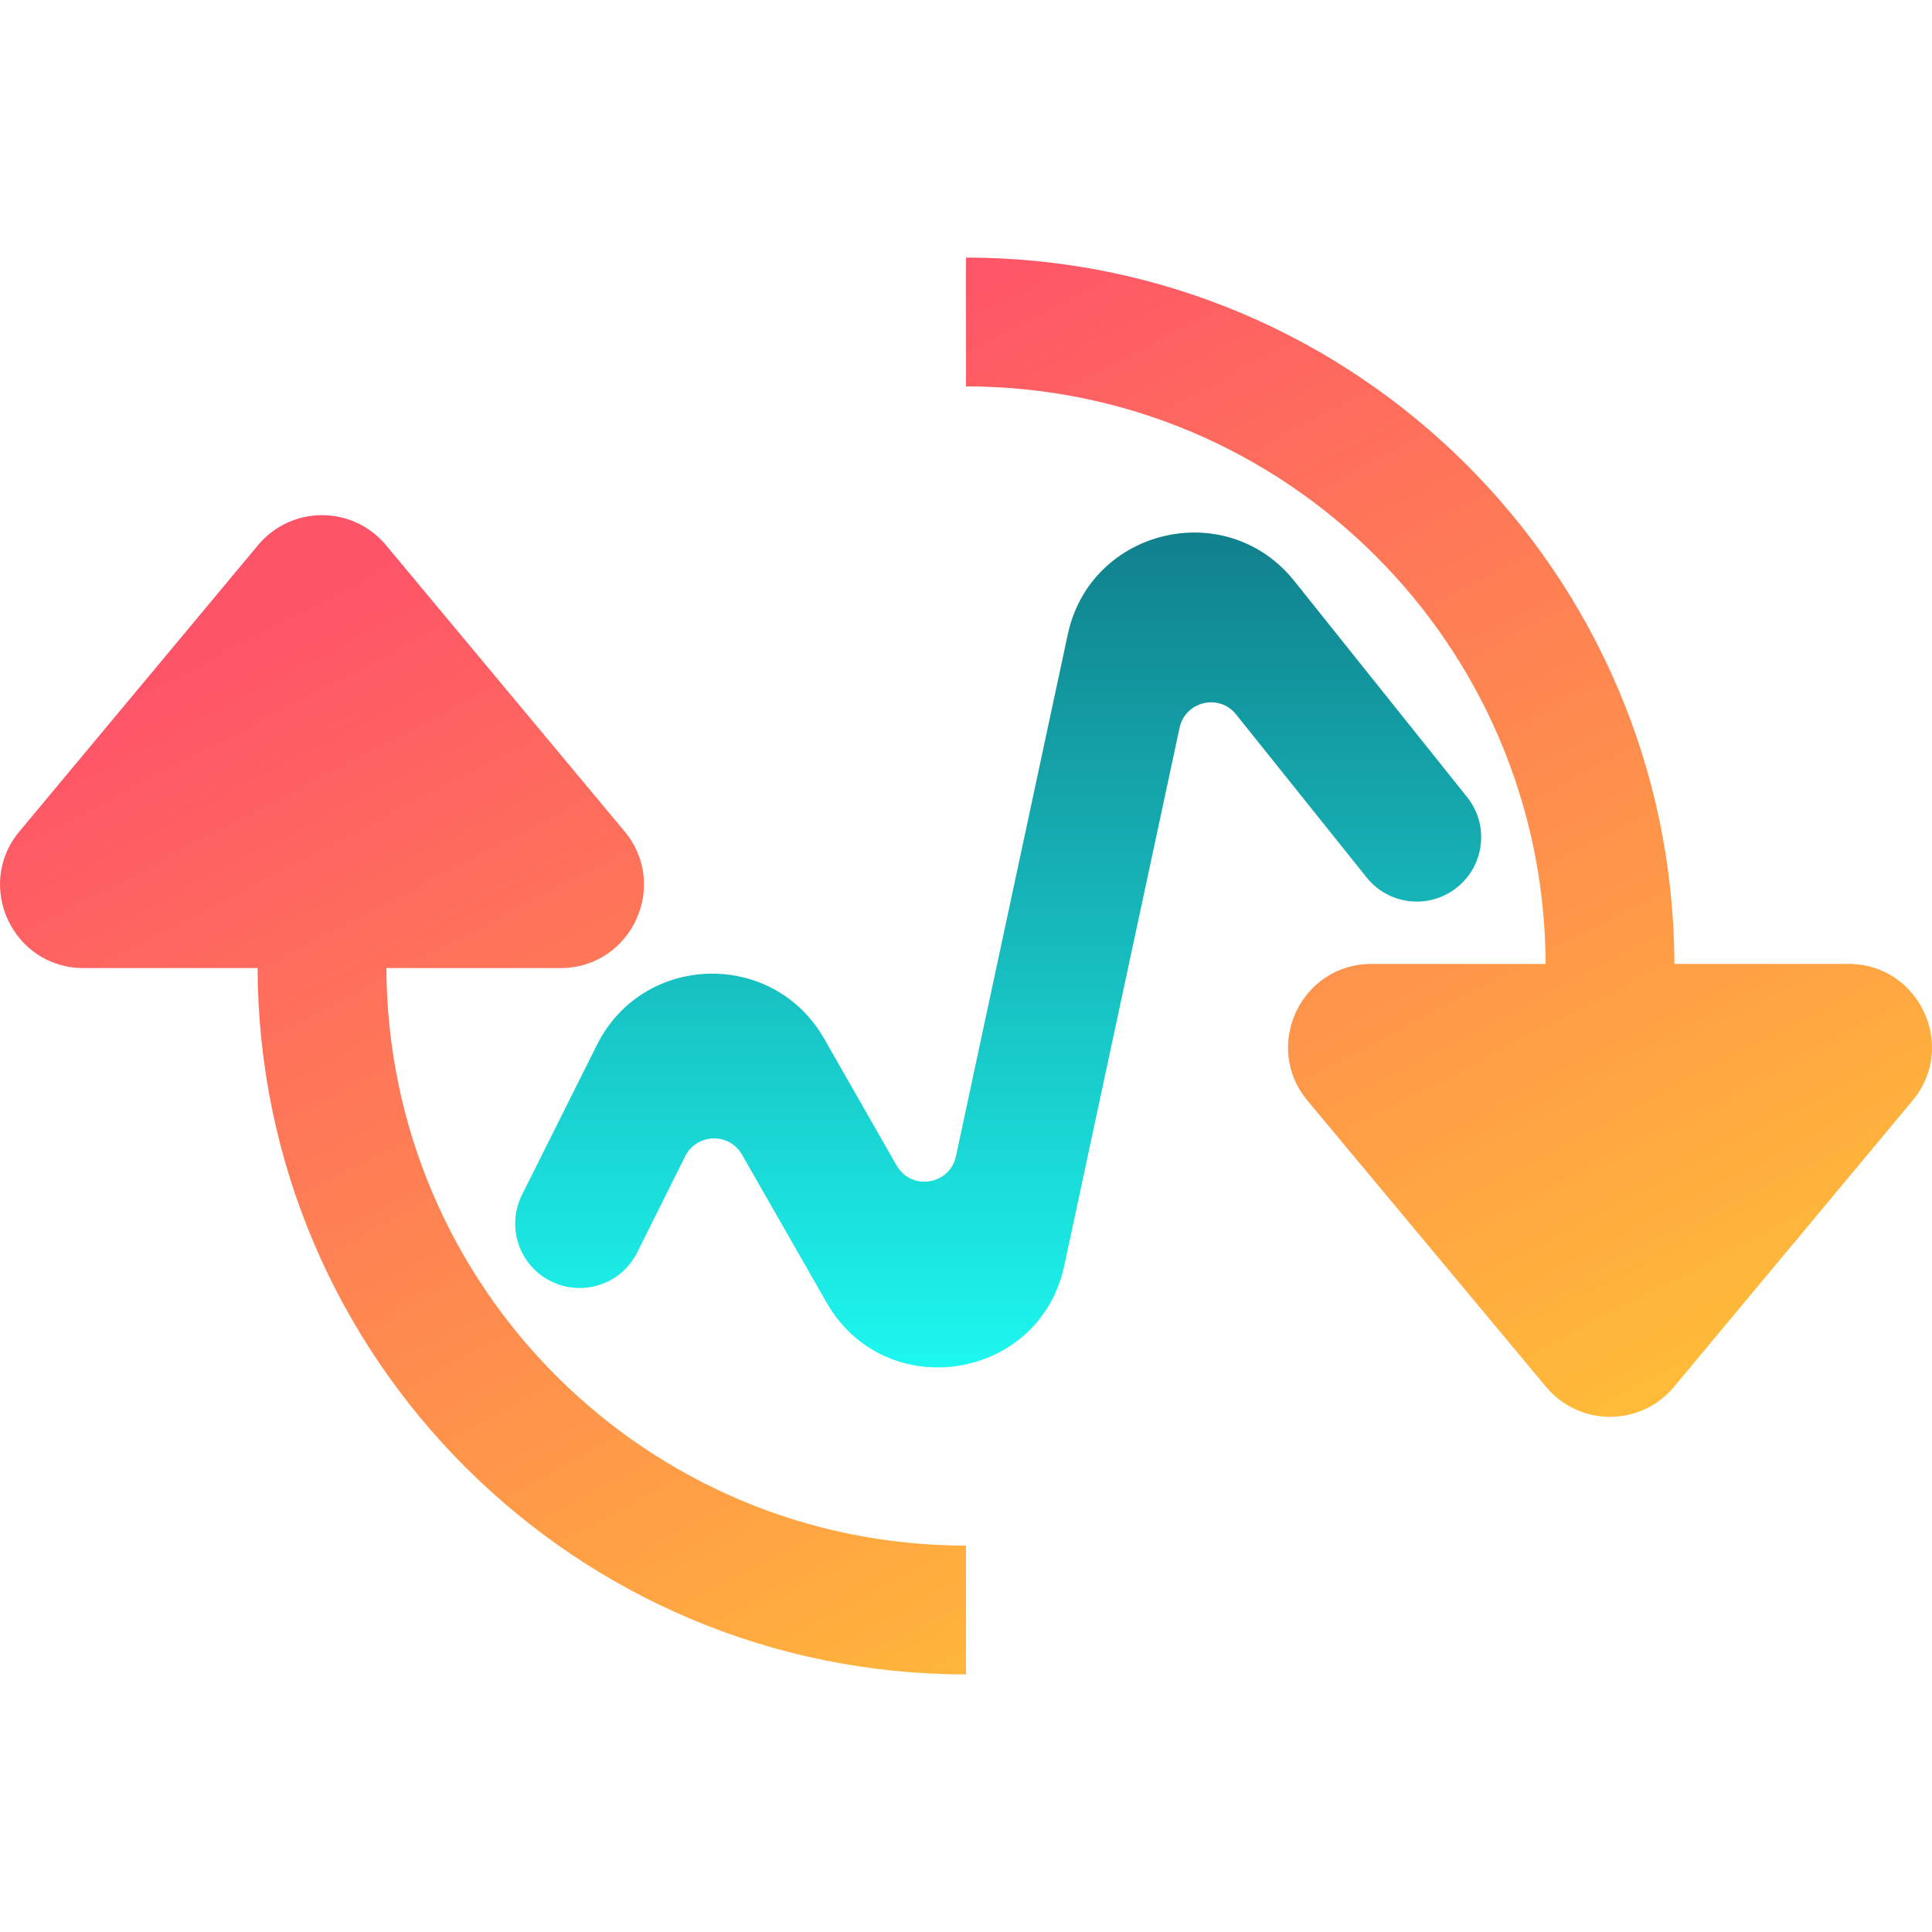 <svg width="15" height="15" viewBox="0 0 15 15" fill="none" xmlns="http://www.w3.org/2000/svg">
<g clip-path="url(#clip0_11753_40600)">
<path d="M3 7.516H4.352C4.9 7.516 5.2 6.876 4.849 6.455L2.997 4.233C2.738 3.922 2.262 3.922 2.003 4.233L0.151 6.455C-0.2 6.876 0.1 7.516 0.648 7.516H2C2.009 10.546 4.468 13 7.5 13V12C5.02 12 3.009 9.994 3 7.516Z" fill="url(#paint0_linear_11753_40600)"/>
<path d="M12 7.484C11.992 5.006 9.98 3 7.5 3V2C10.532 2 12.992 4.454 13 7.484H14.352C14.9 7.484 15.2 8.124 14.849 8.545L12.997 10.767C12.738 11.078 12.262 11.078 12.003 10.767L10.151 8.545C9.8 8.124 10.1 7.484 10.648 7.484H12Z" fill="url(#paint1_linear_11753_40600)"/>
<path fill-rule="evenodd" clip-rule="evenodd" d="M8.29 4.926C8.467 4.101 9.522 3.852 10.049 4.511L11.39 6.188C11.563 6.403 11.528 6.718 11.312 6.89C11.097 7.063 10.782 7.028 10.61 6.812L9.597 5.547C9.466 5.382 9.202 5.445 9.158 5.651L8.263 9.826C8.071 10.723 6.872 10.909 6.417 10.112L5.761 8.965C5.662 8.791 5.41 8.798 5.32 8.977L4.947 9.724C4.824 9.971 4.523 10.071 4.276 9.947C4.029 9.824 3.929 9.523 4.053 9.276L4.635 8.112C4.992 7.398 6.001 7.37 6.398 8.063L6.961 9.048C7.075 9.248 7.374 9.201 7.422 8.977L8.29 4.926Z" fill="url(#paint2_linear_11753_40600)"/>
</g>
<defs>
<linearGradient id="paint0_linear_11753_40600" x1="7.5" y1="2" x2="13.938" y2="14.342" gradientUnits="userSpaceOnUse">
<stop stop-color="#FE5468"/>
<stop offset="1" stop-color="#FFDF27"/>
</linearGradient>
<linearGradient id="paint1_linear_11753_40600" x1="7.5" y1="2" x2="13.938" y2="14.342" gradientUnits="userSpaceOnUse">
<stop stop-color="#FE5468"/>
<stop offset="1" stop-color="#FFDF27"/>
</linearGradient>
<linearGradient id="paint2_linear_11753_40600" x1="7.75" y1="4.135" x2="7.75" y2="10.617" gradientUnits="userSpaceOnUse">
<stop stop-color="#10808C"/>
<stop offset="1" stop-color="#1DF7EF"/>
</linearGradient>
<clipPath id="clip0_11753_40600">
<rect width="15" height="15" fill="white"/>
</clipPath>
</defs>
</svg>
